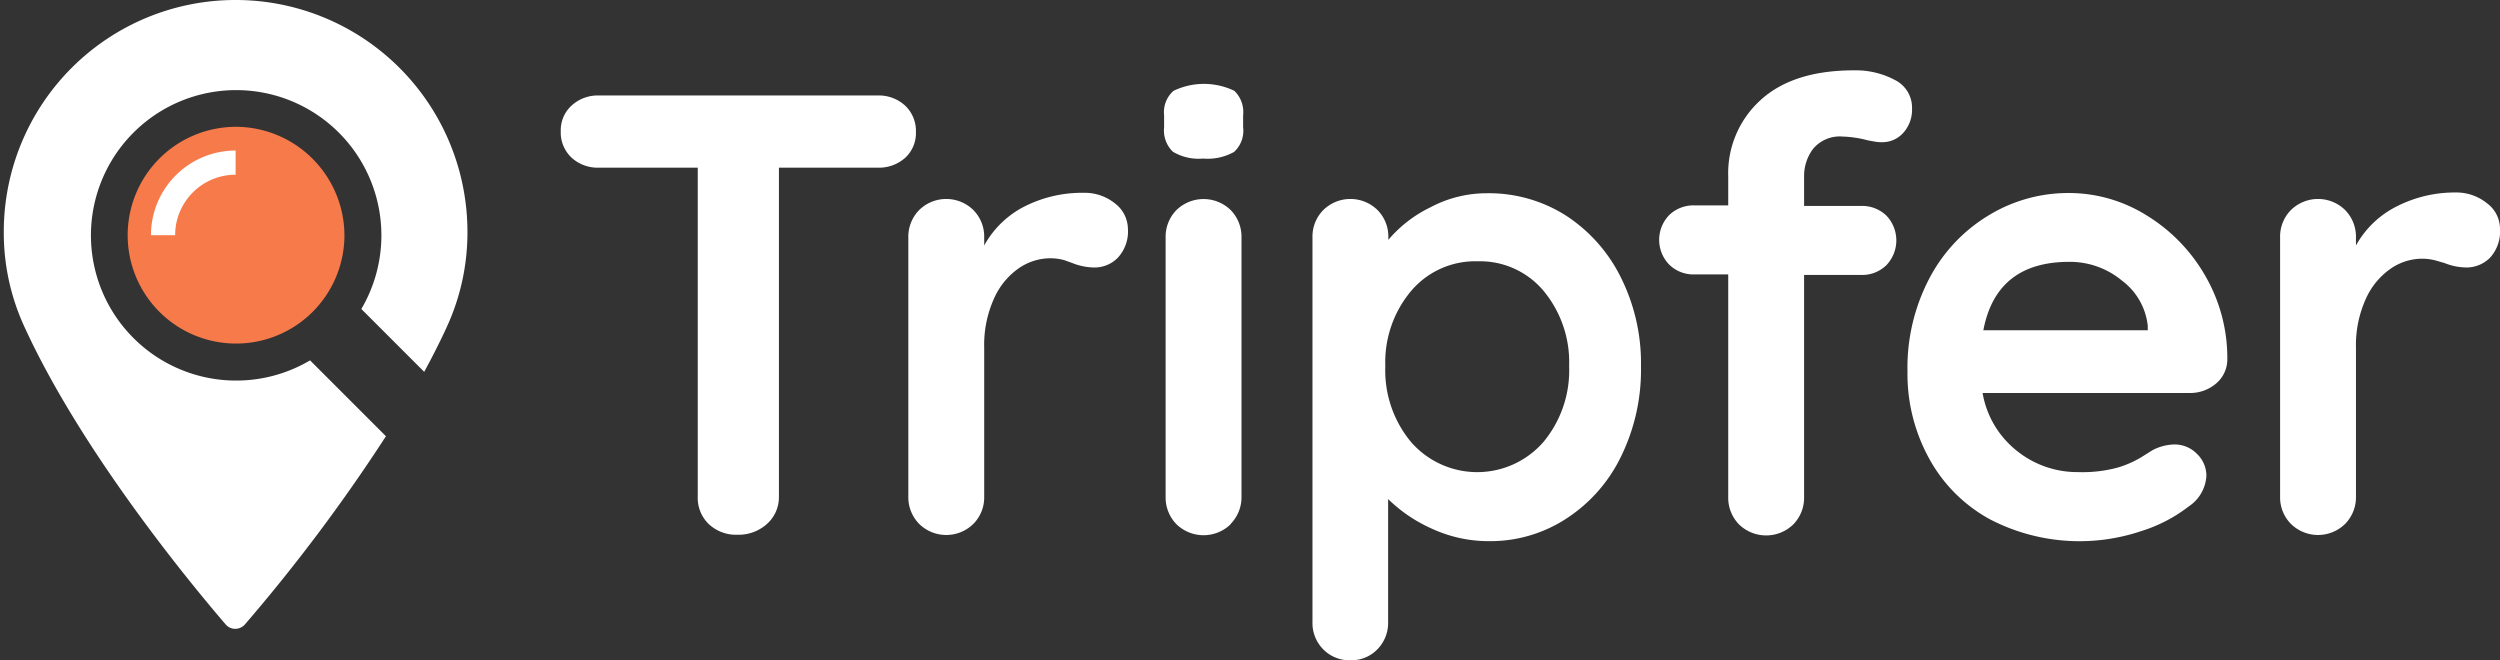 <svg xmlns="http://www.w3.org/2000/svg" viewBox="0 0 230.67 60.93"><rect x="0" y="0" width="230.67" height="60.93" fill="#333333" stroke="none"/><defs><style>.cls-1{fill:#fff;}.cls-2{fill:#f77a4b;}</style></defs><title>logo_tripfer</title><g id="Слой_4" data-name="Слой 4"><g id="Слой_16" data-name="Слой 16"><path class="cls-1" d="M83.51,9.74a3.21,3.21,0,0,1,1,2.43,3.1,3.1,0,0,1-1,2.4,3.64,3.64,0,0,1-2.55.9H71.87V45.82a3.31,3.31,0,0,1-1.1,2.52,3.92,3.92,0,0,1-2.73,1,3.67,3.67,0,0,1-2.66-1,3.36,3.36,0,0,1-1-2.52V15.47h-9.1a3.57,3.57,0,0,1-2.54-.92,3.19,3.19,0,0,1-1-2.44,3.07,3.07,0,0,1,1-2.37,3.56,3.56,0,0,1,2.51-.93H81A3.57,3.57,0,0,1,83.51,9.74Z"/><path class="cls-1" d="M102.88,18.77a3,3,0,0,1,1.19,2.32,3.57,3.57,0,0,1-.93,2.69,3,3,0,0,1-2.2.9,5.6,5.6,0,0,1-2-.41L98.19,24a4.92,4.92,0,0,0-1.3-.17,5.16,5.16,0,0,0-2.9.93,6.69,6.69,0,0,0-2.28,2.8,10.37,10.37,0,0,0-.9,4.49V45.82a3.48,3.48,0,0,1-1,2.52,3.57,3.57,0,0,1-5,0,3.51,3.51,0,0,1-1-2.52V21.9a3.51,3.51,0,0,1,1-2.52,3.57,3.57,0,0,1,5,0,3.48,3.48,0,0,1,1,2.52v.75A8.8,8.8,0,0,1,94.63,19,11.76,11.76,0,0,1,100,17.79,4.44,4.44,0,0,1,102.88,18.77Z"/><path class="cls-1" d="M108.22,14a2.73,2.73,0,0,1-.81-2.26v-1.1a2.62,2.62,0,0,1,.87-2.26,6.47,6.47,0,0,1,5.61,0,2.72,2.72,0,0,1,.81,2.26v1.1a2.64,2.64,0,0,1-.84,2.28,5,5,0,0,1-2.86.61A4.63,4.63,0,0,1,108.22,14Zm5.33,34.37a3.59,3.59,0,0,1-5,0,3.51,3.51,0,0,1-1-2.52V21.9a3.51,3.51,0,0,1,1-2.52,3.59,3.59,0,0,1,5,0,3.51,3.51,0,0,1,1,2.52V45.82A3.51,3.51,0,0,1,113.55,48.34Z"/><path class="cls-1" d="M144.41,19.84a14.41,14.41,0,0,1,5.12,5.71,17.72,17.72,0,0,1,1.88,8.28,18.14,18.14,0,0,1-1.85,8.31,14.15,14.15,0,0,1-5.07,5.73,12.8,12.8,0,0,1-7.09,2.06,12.47,12.47,0,0,1-5.24-1.13,13.84,13.84,0,0,1-4.08-2.75V57.4a3.48,3.48,0,0,1-1,2.52,3.32,3.32,0,0,1-2.49,1,3.37,3.37,0,0,1-2.49-1,3.44,3.44,0,0,1-1-2.55V21.9a3.47,3.47,0,0,1,1-2.52,3.57,3.57,0,0,1,5,0,3.48,3.48,0,0,1,1,2.52v.23a11.81,11.81,0,0,1,3.88-3,11.05,11.05,0,0,1,5.21-1.3A13.27,13.27,0,0,1,144.41,19.84Zm-2,20.94a10.33,10.33,0,0,0,2.37-7,10.3,10.3,0,0,0-2.34-6.92,7.65,7.65,0,0,0-6.11-2.75,7.74,7.74,0,0,0-6.14,2.75,10.22,10.22,0,0,0-2.37,6.92,10.33,10.33,0,0,0,2.37,7,8.1,8.1,0,0,0,12.22,0Z"/><path class="cls-1" d="M167.27,13.76a4.16,4.16,0,0,0-.81,2.46V19h5.27a3.23,3.23,0,0,1,2.32.89,3.31,3.31,0,0,1,0,4.58,3.2,3.2,0,0,1-2.32.9h-5.27v20.5a3.51,3.51,0,0,1-1,2.52,3.59,3.59,0,0,1-5,0,3.51,3.51,0,0,1-1-2.52V25.32h-3.13a3.18,3.18,0,0,1-2.31-.9,3.28,3.28,0,0,1,0-4.58,3.21,3.21,0,0,1,2.31-.89h3.13V16.28a9.11,9.11,0,0,1,3-7.06q3-2.73,8.6-2.73a7.68,7.68,0,0,1,3.74.87A2.85,2.85,0,0,1,176.42,10a3.2,3.2,0,0,1-.81,2.26,2.59,2.59,0,0,1-2,.86,3.27,3.27,0,0,1-.61-.05l-.66-.12a10,10,0,0,0-2.32-.35A3.2,3.2,0,0,0,167.27,13.76Z"/><path class="cls-1" d="M204.47,35.39a3.66,3.66,0,0,1-2.43.87H182.93a8.67,8.67,0,0,0,3.19,5.36,8.89,8.89,0,0,0,5.61,1.94,12.46,12.46,0,0,0,3.71-.43,9.47,9.47,0,0,0,2.11-.93l1.07-.67a4.56,4.56,0,0,1,2-.52,2.86,2.86,0,0,1,2.09.87,2.79,2.79,0,0,1,.87,2,3.62,3.62,0,0,1-1.62,2.84A13.92,13.92,0,0,1,197.58,49a17.9,17.9,0,0,1-14-1.1A14.05,14.05,0,0,1,178,42.31a16.18,16.18,0,0,1-2-8,17.74,17.74,0,0,1,2.08-8.74,14.78,14.78,0,0,1,5.51-5.76,14.09,14.09,0,0,1,7.29-2,13.52,13.52,0,0,1,7.21,2.08,15.62,15.62,0,0,1,5.42,5.62,15.12,15.12,0,0,1,2,7.65A2.91,2.91,0,0,1,204.47,35.39ZM183,30.47h15.17v-.4a6,6,0,0,0-2.37-4.17,7.52,7.52,0,0,0-4.87-1.74Q184.2,24.16,183,30.47Z"/><path class="cls-1" d="M229.49,18.77a2.94,2.94,0,0,1,1.18,2.32,3.61,3.61,0,0,1-.92,2.69,3.07,3.07,0,0,1-2.2.9,5.56,5.56,0,0,1-2-.41l-.79-.23a4.87,4.87,0,0,0-1.3-.17,5.11,5.11,0,0,0-2.89.93,6.7,6.7,0,0,0-2.29,2.8,10.37,10.37,0,0,0-.9,4.49V45.82a3.51,3.51,0,0,1-1,2.52,3.57,3.57,0,0,1-5,0,3.48,3.48,0,0,1-1-2.52V21.9a3.48,3.48,0,0,1,1-2.52,3.57,3.57,0,0,1,5,0,3.51,3.51,0,0,1,1,2.52v.75A8.8,8.8,0,0,1,221.23,19a11.76,11.76,0,0,1,5.33-1.24A4.49,4.49,0,0,1,229.49,18.77Z"/><path class="cls-1" d="M21.7,0A21.38,21.38,0,0,0,.35,21.36a20.67,20.67,0,0,0,1.87,8.72C7.55,41.76,17.8,54.1,20.81,57.6a1.15,1.15,0,0,0,.89.42,1.19,1.19,0,0,0,.91-.42,159.88,159.88,0,0,0,13-17.35l-7-7a13.4,13.4,0,1,1,4.73-4.74l5.8,5.8c.76-1.4,1.48-2.81,2.12-4.22a20.83,20.83,0,0,0,1.87-8.72A21.39,21.39,0,0,0,21.7,0Z"/><path class="cls-2" d="M31.78,21.7a10,10,0,1,1-10-10A10.05,10.05,0,0,1,31.78,21.7Z"/><path class="cls-1" d="M13.93,21.7h2.23a5.58,5.58,0,0,1,5.58-5.58V13.89A7.81,7.81,0,0,0,13.93,21.7Z"/></g></g></svg>